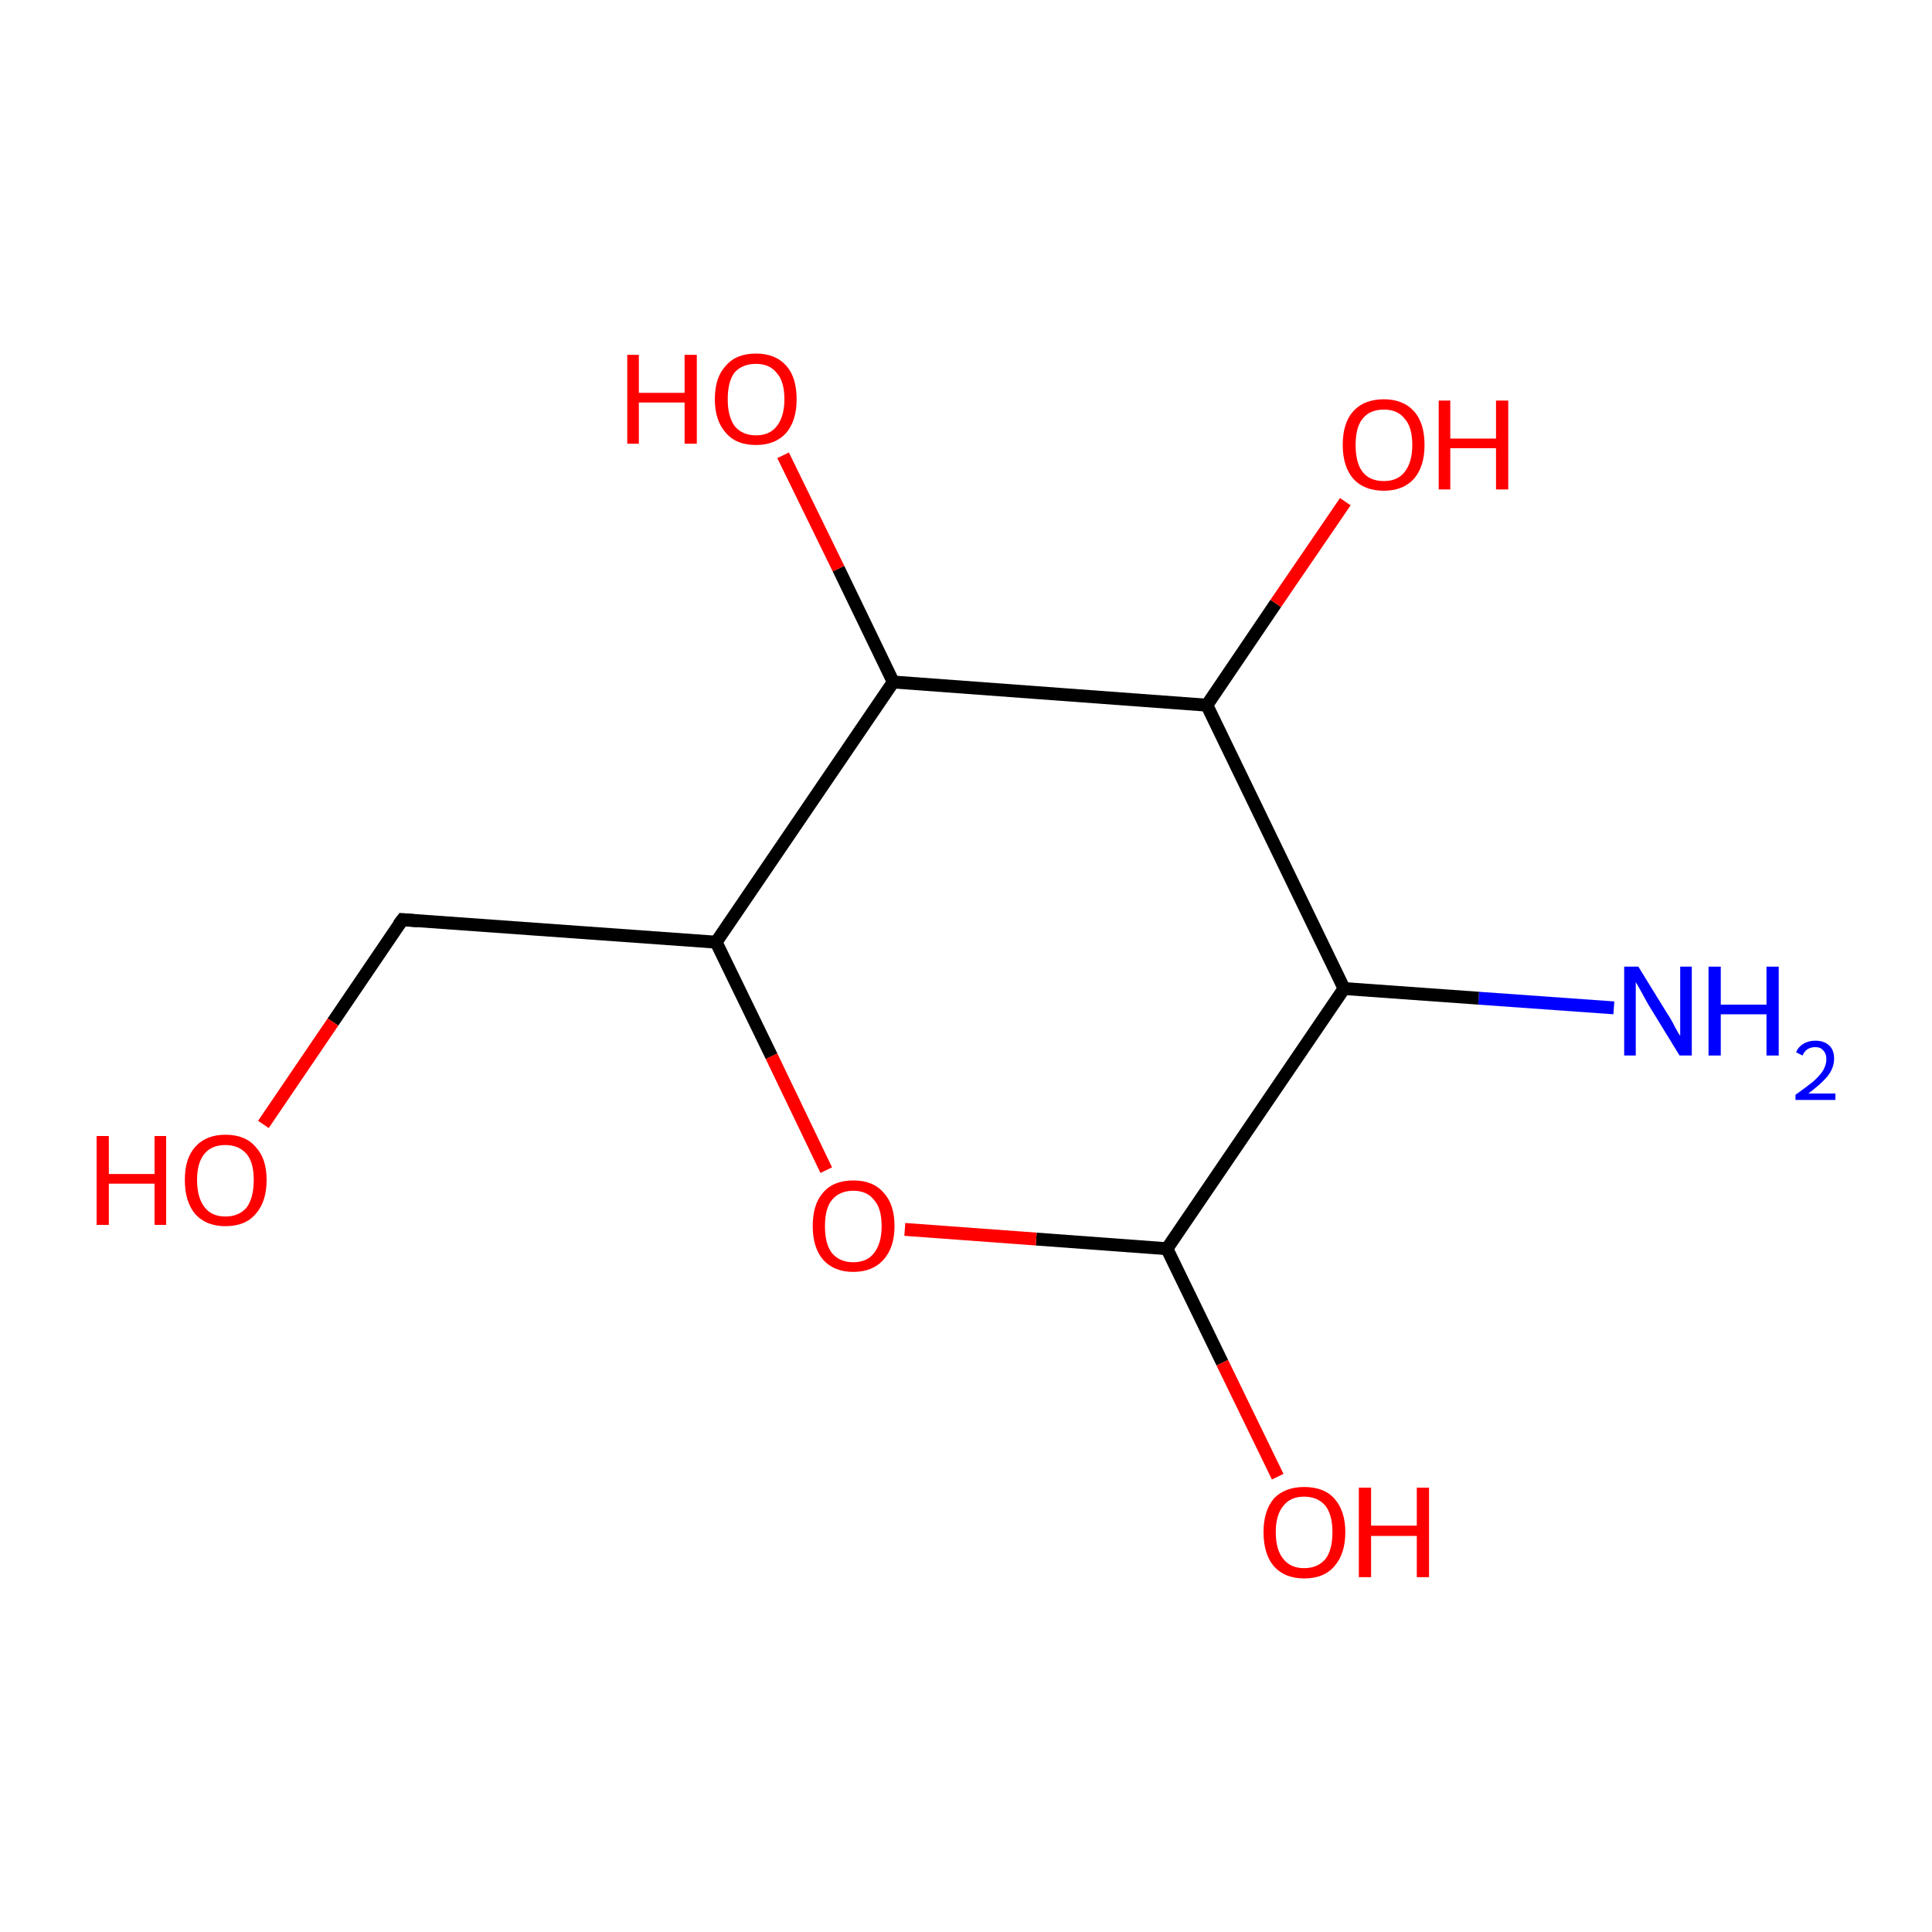 <?xml version='1.0' encoding='iso-8859-1'?>
<svg version='1.1' baseProfile='full'
              xmlns='http://www.w3.org/2000/svg'
                      xmlns:rdkit='http://www.rdkit.org/xml'
                      xmlns:xlink='http://www.w3.org/1999/xlink'
                  xml:space='preserve'
width='300px' height='300px' viewBox='0 0 300 300'>
<!-- END OF HEADER -->
<rect style='opacity:1.0;fill:#FFFFFF;stroke:none' width='300.0' height='300.0' x='0.0' y='0.0'> </rect>
<path class='bond-0 atom-0 atom-1' d='M 250.6,156.5 L 229.6,155.0' style='fill:none;fill-rule:evenodd;stroke:#0000FF;stroke-width:2.0px;stroke-linecap:butt;stroke-linejoin:miter;stroke-opacity:1' />
<path class='bond-0 atom-0 atom-1' d='M 229.6,155.0 L 208.7,153.5' style='fill:none;fill-rule:evenodd;stroke:#000000;stroke-width:2.0px;stroke-linecap:butt;stroke-linejoin:miter;stroke-opacity:1' />
<path class='bond-1 atom-1 atom-2' d='M 208.7,153.5 L 181.2,193.9' style='fill:none;fill-rule:evenodd;stroke:#000000;stroke-width:2.0px;stroke-linecap:butt;stroke-linejoin:miter;stroke-opacity:1' />
<path class='bond-2 atom-2 atom-3' d='M 181.2,193.9 L 189.8,211.6' style='fill:none;fill-rule:evenodd;stroke:#000000;stroke-width:2.0px;stroke-linecap:butt;stroke-linejoin:miter;stroke-opacity:1' />
<path class='bond-2 atom-2 atom-3' d='M 189.8,211.6 L 198.4,229.3' style='fill:none;fill-rule:evenodd;stroke:#FF0000;stroke-width:2.0px;stroke-linecap:butt;stroke-linejoin:miter;stroke-opacity:1' />
<path class='bond-3 atom-2 atom-4' d='M 181.2,193.9 L 160.9,192.4' style='fill:none;fill-rule:evenodd;stroke:#000000;stroke-width:2.0px;stroke-linecap:butt;stroke-linejoin:miter;stroke-opacity:1' />
<path class='bond-3 atom-2 atom-4' d='M 160.9,192.4 L 140.5,190.9' style='fill:none;fill-rule:evenodd;stroke:#FF0000;stroke-width:2.0px;stroke-linecap:butt;stroke-linejoin:miter;stroke-opacity:1' />
<path class='bond-4 atom-4 atom-5' d='M 128.3,181.7 L 119.8,164.0' style='fill:none;fill-rule:evenodd;stroke:#FF0000;stroke-width:2.0px;stroke-linecap:butt;stroke-linejoin:miter;stroke-opacity:1' />
<path class='bond-4 atom-4 atom-5' d='M 119.8,164.0 L 111.2,146.3' style='fill:none;fill-rule:evenodd;stroke:#000000;stroke-width:2.0px;stroke-linecap:butt;stroke-linejoin:miter;stroke-opacity:1' />
<path class='bond-5 atom-5 atom-6' d='M 111.2,146.3 L 62.5,142.8' style='fill:none;fill-rule:evenodd;stroke:#000000;stroke-width:2.0px;stroke-linecap:butt;stroke-linejoin:miter;stroke-opacity:1' />
<path class='bond-6 atom-6 atom-7' d='M 62.5,142.8 L 51.7,158.7' style='fill:none;fill-rule:evenodd;stroke:#000000;stroke-width:2.0px;stroke-linecap:butt;stroke-linejoin:miter;stroke-opacity:1' />
<path class='bond-6 atom-6 atom-7' d='M 51.7,158.7 L 40.9,174.6' style='fill:none;fill-rule:evenodd;stroke:#FF0000;stroke-width:2.0px;stroke-linecap:butt;stroke-linejoin:miter;stroke-opacity:1' />
<path class='bond-7 atom-5 atom-8' d='M 111.2,146.3 L 138.7,105.9' style='fill:none;fill-rule:evenodd;stroke:#000000;stroke-width:2.0px;stroke-linecap:butt;stroke-linejoin:miter;stroke-opacity:1' />
<path class='bond-8 atom-8 atom-9' d='M 138.7,105.9 L 130.2,88.3' style='fill:none;fill-rule:evenodd;stroke:#000000;stroke-width:2.0px;stroke-linecap:butt;stroke-linejoin:miter;stroke-opacity:1' />
<path class='bond-8 atom-8 atom-9' d='M 130.2,88.3 L 121.6,70.7' style='fill:none;fill-rule:evenodd;stroke:#FF0000;stroke-width:2.0px;stroke-linecap:butt;stroke-linejoin:miter;stroke-opacity:1' />
<path class='bond-9 atom-8 atom-10' d='M 138.7,105.9 L 187.4,109.5' style='fill:none;fill-rule:evenodd;stroke:#000000;stroke-width:2.0px;stroke-linecap:butt;stroke-linejoin:miter;stroke-opacity:1' />
<path class='bond-10 atom-10 atom-11' d='M 187.4,109.5 L 198.1,93.7' style='fill:none;fill-rule:evenodd;stroke:#000000;stroke-width:2.0px;stroke-linecap:butt;stroke-linejoin:miter;stroke-opacity:1' />
<path class='bond-10 atom-10 atom-11' d='M 198.1,93.7 L 208.9,77.9' style='fill:none;fill-rule:evenodd;stroke:#FF0000;stroke-width:2.0px;stroke-linecap:butt;stroke-linejoin:miter;stroke-opacity:1' />
<path class='bond-11 atom-10 atom-1' d='M 187.4,109.5 L 208.7,153.5' style='fill:none;fill-rule:evenodd;stroke:#000000;stroke-width:2.0px;stroke-linecap:butt;stroke-linejoin:miter;stroke-opacity:1' />
<path d='M 64.9,143.0 L 62.5,142.8 L 61.9,143.6' style='fill:none;stroke:#000000;stroke-width:2.0px;stroke-linecap:butt;stroke-linejoin:miter;stroke-miterlimit:10;stroke-opacity:1;' />
<path class='atom-0' d='M 254.4 150.1
L 258.9 157.4
Q 259.4 158.1, 260.1 159.5
Q 260.8 160.8, 260.9 160.8
L 260.9 150.1
L 262.7 150.1
L 262.7 163.9
L 260.8 163.9
L 255.9 155.9
Q 255.4 155.0, 254.8 153.9
Q 254.2 152.8, 254.0 152.5
L 254.0 163.9
L 252.2 163.9
L 252.2 150.1
L 254.4 150.1
' fill='#0000FF'/>
<path class='atom-0' d='M 265.3 150.1
L 267.2 150.1
L 267.2 156.0
L 274.3 156.0
L 274.3 150.1
L 276.2 150.1
L 276.2 163.9
L 274.3 163.9
L 274.3 157.5
L 267.2 157.5
L 267.2 163.9
L 265.3 163.9
L 265.3 150.1
' fill='#0000FF'/>
<path class='atom-0' d='M 278.9 163.4
Q 279.2 162.6, 280.0 162.1
Q 280.8 161.6, 281.9 161.6
Q 283.3 161.6, 284.1 162.4
Q 284.8 163.1, 284.8 164.4
Q 284.8 165.8, 283.8 167.1
Q 282.8 168.3, 280.8 169.8
L 285.0 169.8
L 285.0 170.8
L 278.8 170.8
L 278.8 170.0
Q 280.5 168.8, 281.6 167.9
Q 282.6 167.0, 283.1 166.2
Q 283.6 165.3, 283.6 164.5
Q 283.6 163.6, 283.1 163.1
Q 282.7 162.6, 281.9 162.6
Q 281.2 162.6, 280.7 162.9
Q 280.2 163.2, 279.9 163.9
L 278.9 163.4
' fill='#0000FF'/>
<path class='atom-3' d='M 196.2 237.9
Q 196.2 234.6, 197.8 232.7
Q 199.5 230.9, 202.5 230.9
Q 205.6 230.9, 207.2 232.7
Q 208.9 234.6, 208.9 237.9
Q 208.9 241.3, 207.2 243.2
Q 205.6 245.1, 202.5 245.1
Q 199.5 245.1, 197.8 243.2
Q 196.2 241.3, 196.2 237.9
M 202.5 243.5
Q 204.6 243.5, 205.8 242.1
Q 206.9 240.7, 206.9 237.9
Q 206.9 235.2, 205.8 233.8
Q 204.6 232.4, 202.5 232.4
Q 200.4 232.4, 199.3 233.8
Q 198.1 235.2, 198.1 237.9
Q 198.1 240.7, 199.3 242.1
Q 200.4 243.5, 202.5 243.5
' fill='#FF0000'/>
<path class='atom-3' d='M 211.0 231.0
L 212.9 231.0
L 212.9 236.9
L 220.0 236.9
L 220.0 231.0
L 221.9 231.0
L 221.9 244.9
L 220.0 244.9
L 220.0 238.5
L 212.9 238.5
L 212.9 244.9
L 211.0 244.9
L 211.0 231.0
' fill='#FF0000'/>
<path class='atom-4' d='M 126.2 190.4
Q 126.2 187.0, 127.8 185.2
Q 129.4 183.3, 132.5 183.3
Q 135.6 183.3, 137.2 185.2
Q 138.9 187.0, 138.9 190.4
Q 138.9 193.7, 137.2 195.6
Q 135.5 197.5, 132.5 197.5
Q 129.5 197.5, 127.8 195.6
Q 126.2 193.7, 126.2 190.4
M 132.5 196.0
Q 134.6 196.0, 135.7 194.6
Q 136.9 193.1, 136.9 190.4
Q 136.9 187.6, 135.7 186.3
Q 134.6 184.9, 132.5 184.9
Q 130.4 184.9, 129.2 186.3
Q 128.1 187.6, 128.1 190.4
Q 128.1 193.2, 129.2 194.6
Q 130.4 196.0, 132.5 196.0
' fill='#FF0000'/>
<path class='atom-7' d='M 15.0 176.4
L 16.9 176.4
L 16.9 182.3
L 24.0 182.3
L 24.0 176.4
L 25.8 176.4
L 25.8 190.2
L 24.0 190.2
L 24.0 183.8
L 16.9 183.8
L 16.9 190.2
L 15.0 190.2
L 15.0 176.4
' fill='#FF0000'/>
<path class='atom-7' d='M 28.7 183.2
Q 28.7 179.9, 30.3 178.1
Q 32.0 176.2, 35.0 176.2
Q 38.1 176.2, 39.7 178.1
Q 41.4 179.9, 41.4 183.2
Q 41.4 186.6, 39.7 188.5
Q 38.1 190.4, 35.0 190.4
Q 32.0 190.4, 30.3 188.5
Q 28.7 186.6, 28.7 183.2
M 35.0 188.9
Q 37.1 188.9, 38.3 187.5
Q 39.4 186.0, 39.4 183.2
Q 39.4 180.5, 38.3 179.2
Q 37.1 177.8, 35.0 177.8
Q 32.9 177.8, 31.8 179.1
Q 30.6 180.5, 30.6 183.2
Q 30.6 186.0, 31.8 187.5
Q 32.9 188.9, 35.0 188.9
' fill='#FF0000'/>
<path class='atom-9' d='M 97.4 55.1
L 99.2 55.1
L 99.2 61.0
L 106.3 61.0
L 106.3 55.1
L 108.2 55.1
L 108.2 68.9
L 106.3 68.9
L 106.3 62.5
L 99.2 62.5
L 99.2 68.9
L 97.4 68.9
L 97.4 55.1
' fill='#FF0000'/>
<path class='atom-9' d='M 111.0 62.0
Q 111.0 58.6, 112.7 56.8
Q 114.3 54.9, 117.4 54.9
Q 120.4 54.9, 122.1 56.8
Q 123.7 58.6, 123.7 62.0
Q 123.7 65.3, 122.1 67.2
Q 120.4 69.1, 117.4 69.1
Q 114.3 69.1, 112.7 67.2
Q 111.0 65.3, 111.0 62.0
M 117.4 67.6
Q 119.5 67.6, 120.6 66.2
Q 121.8 64.7, 121.8 62.0
Q 121.8 59.2, 120.6 57.9
Q 119.5 56.5, 117.4 56.5
Q 115.3 56.5, 114.1 57.8
Q 113.0 59.2, 113.0 62.0
Q 113.0 64.7, 114.1 66.2
Q 115.3 67.6, 117.4 67.6
' fill='#FF0000'/>
<path class='atom-11' d='M 208.5 69.1
Q 208.5 65.7, 210.1 63.9
Q 211.8 62.0, 214.9 62.0
Q 217.9 62.0, 219.6 63.9
Q 221.2 65.7, 221.2 69.1
Q 221.2 72.4, 219.6 74.3
Q 217.9 76.2, 214.9 76.2
Q 211.8 76.2, 210.1 74.3
Q 208.5 72.4, 208.5 69.1
M 214.9 74.7
Q 217.0 74.7, 218.1 73.3
Q 219.3 71.8, 219.3 69.1
Q 219.3 66.3, 218.1 65.0
Q 217.0 63.6, 214.9 63.6
Q 212.7 63.6, 211.6 65.0
Q 210.5 66.3, 210.5 69.1
Q 210.5 71.9, 211.6 73.3
Q 212.7 74.7, 214.9 74.7
' fill='#FF0000'/>
<path class='atom-11' d='M 223.4 62.2
L 225.2 62.2
L 225.2 68.1
L 232.3 68.1
L 232.3 62.2
L 234.2 62.2
L 234.2 76.0
L 232.3 76.0
L 232.3 69.6
L 225.2 69.6
L 225.2 76.0
L 223.4 76.0
L 223.4 62.2
' fill='#FF0000'/>
</svg>
